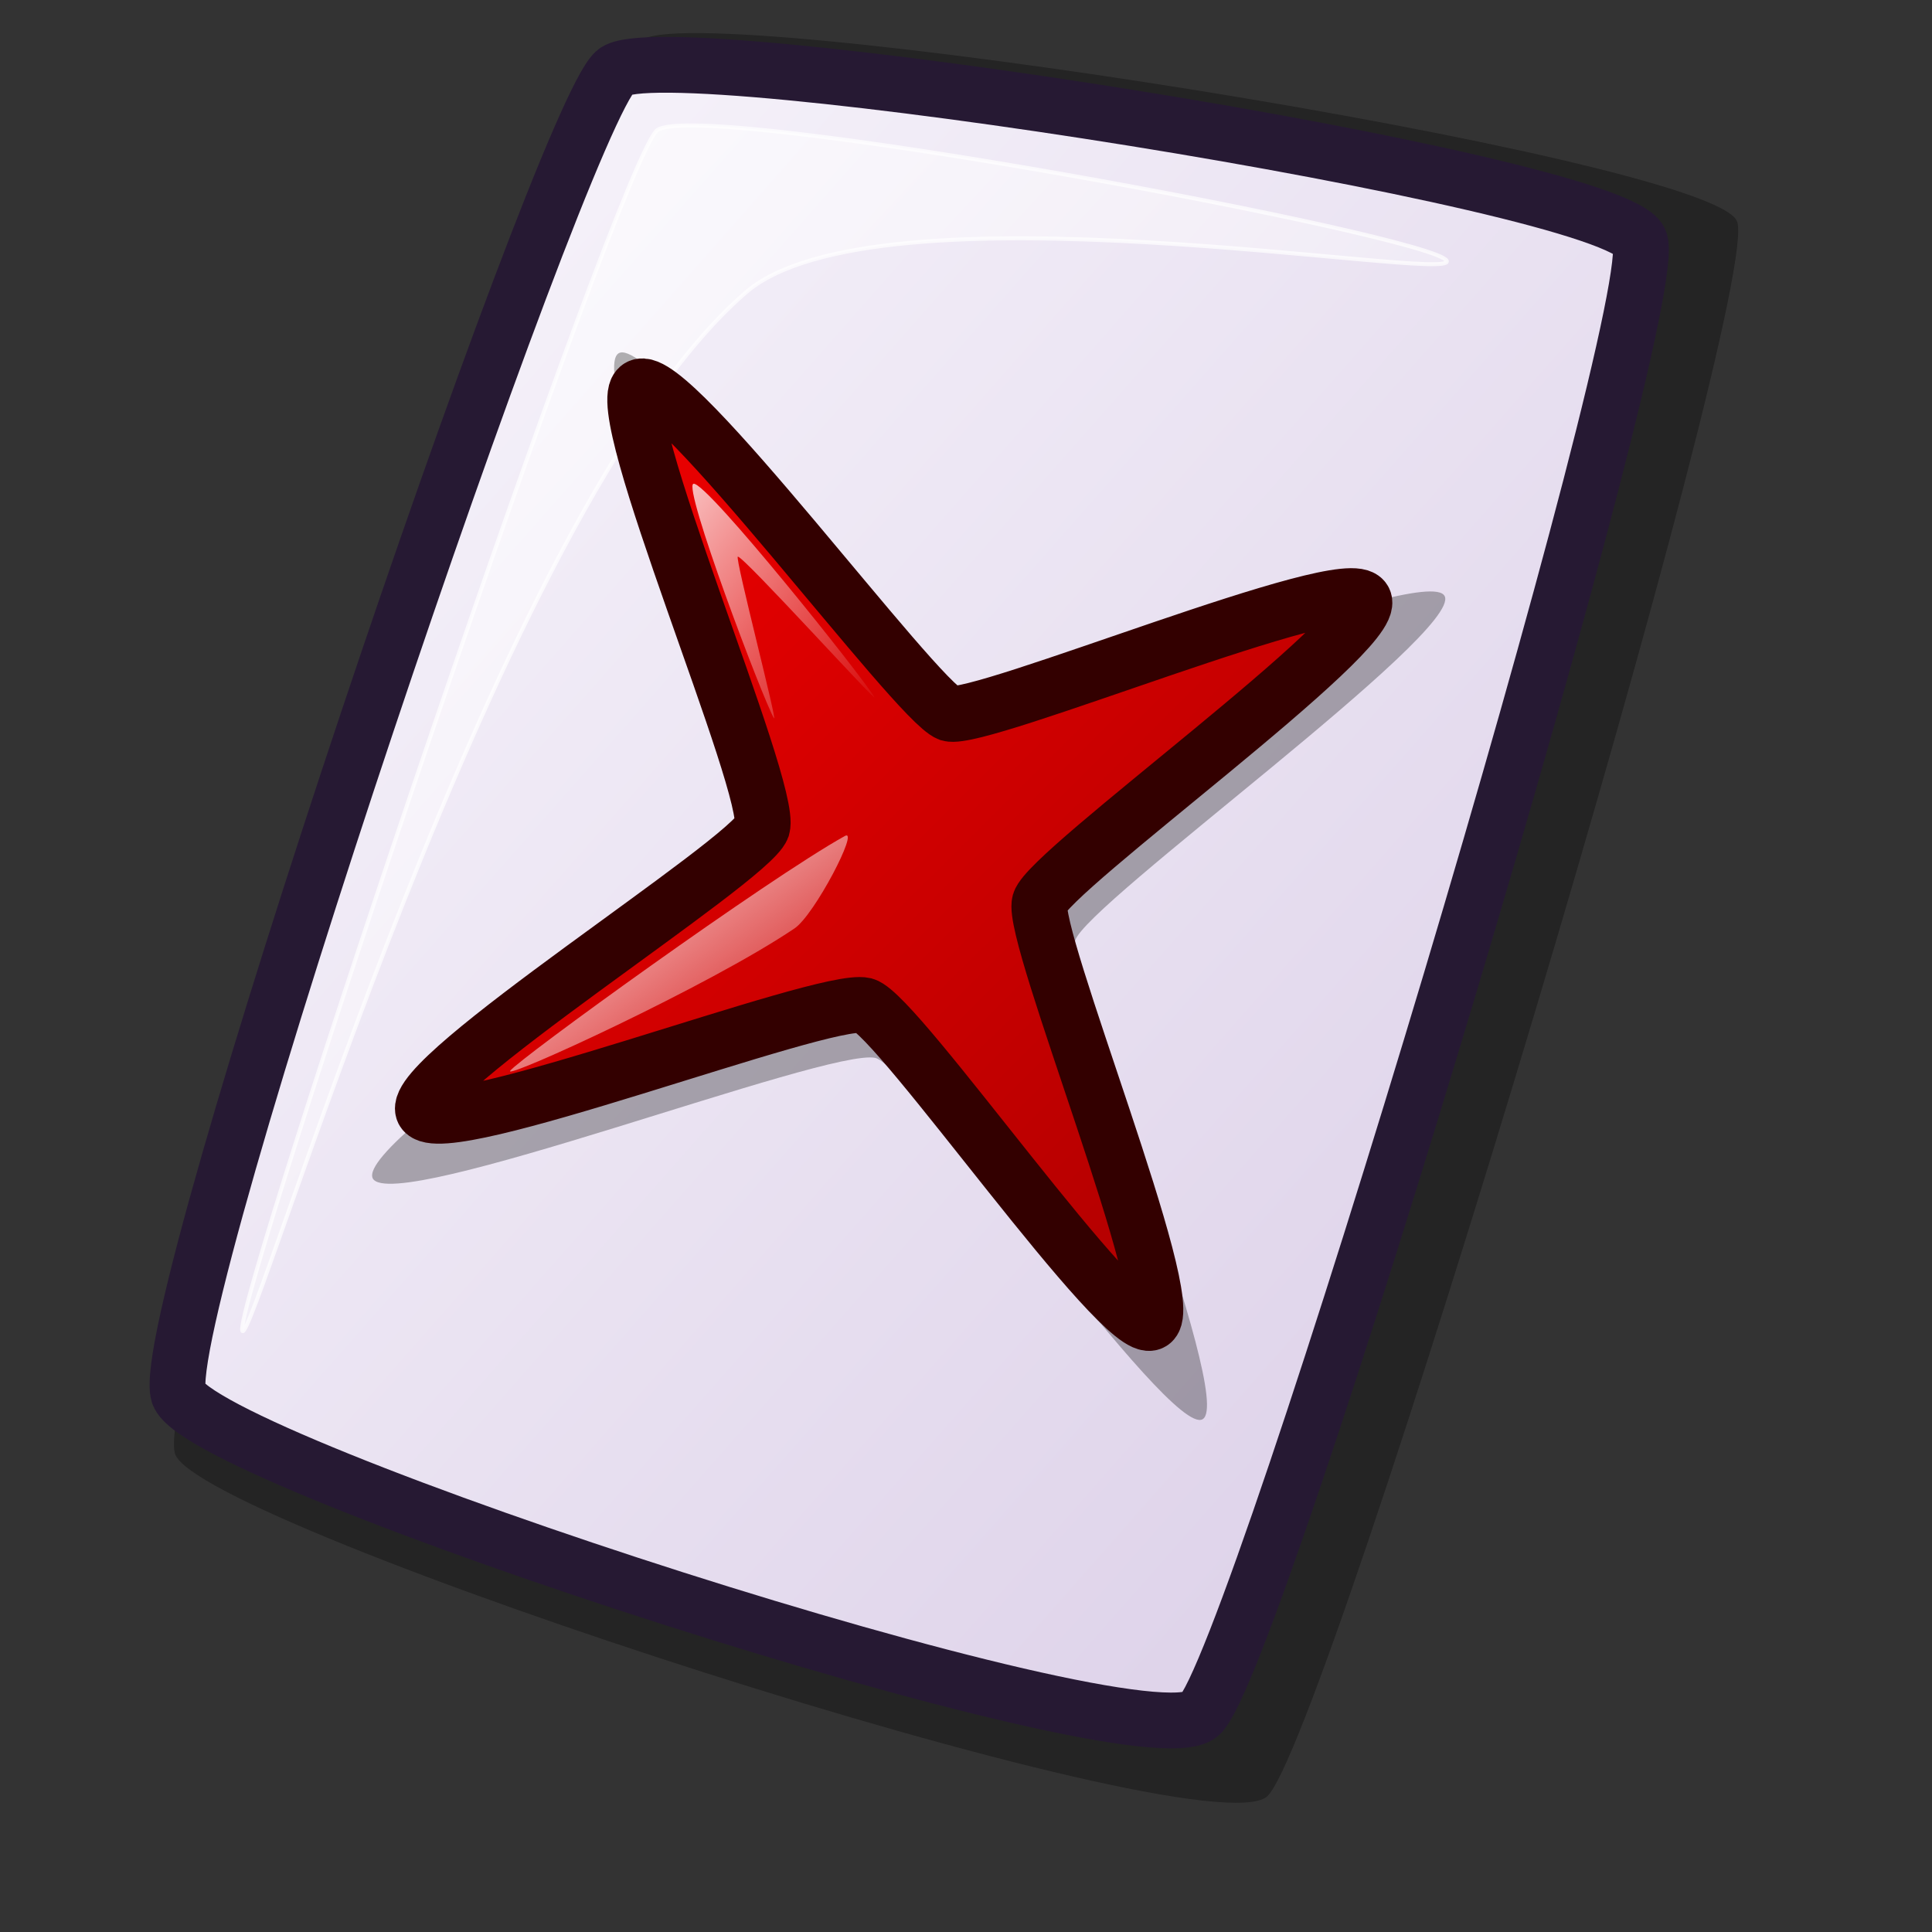 <?xml version="1.0" encoding="UTF-8" standalone="no"?>
<!DOCTYPE svg PUBLIC "-//W3C//DTD SVG 20010904//EN"
"http://www.w3.org/TR/2001/REC-SVG-20010904/DTD/svg10.dtd">
<!-- Created with Inkscape (http://www.inkscape.org/) -->
<svg
   id="svg1"
   sodipodi:version="0.32"
   inkscape:version="0.39"
   width="48pt"
   height="48pt"
   sodipodi:docbase="/home/scaba/files/lila/work/lila-gnome/Lila/scalable/stock"
   sodipodi:docname="gtk-missing-image.svg"
   xmlns="http://www.w3.org/2000/svg"
   xmlns:inkscape="http://www.inkscape.org/namespaces/inkscape"
   xmlns:sodipodi="http://sodipodi.sourceforge.net/DTD/sodipodi-0.dtd"
   xmlns:xlink="http://www.w3.org/1999/xlink"
   xmlns:rdf="http://www.w3.org/1999/02/22-rdf-syntax-ns#"
   xmlns:cc="http://web.resource.org/cc/"
   xmlns:dc="http://purl.org/dc/elements/1.1/">
  <rect width="100%" height="100%" fill="#333333" stroke="none"/>
  <defs
     id="defs3">
    <linearGradient
       id="linearGradient837">
      <stop
         style="stop-color:#f50000;stop-opacity:1;"
         offset="0"
         id="stop838" />
      <stop
         style="stop-color:#a90000;stop-opacity:1;"
         offset="1"
         id="stop839" />
    </linearGradient>
    <linearGradient
       id="linearGradient584">
      <stop
         style="stop-color:#ffffff;stop-opacity:1;"
         offset="0"
         id="stop585" />
      <stop
         style="stop-color:#ffffff;stop-opacity:0;"
         offset="1"
         id="stop586" />
    </linearGradient>
    <linearGradient
       id="linearGradient578">
      <stop
         style="stop-color:#faf8fd;stop-opacity:1;"
         offset="0"
         id="stop579" />
      <stop
         style="stop-color:#d9cce6;stop-opacity:1;"
         offset="1"
         id="stop580" />
    </linearGradient>
    <linearGradient
       xlink:href="#linearGradient578"
       id="linearGradient581"
       x1="0.017"
       y1="0.023"
       x2="0.974"
       y2="0.984" />
    <linearGradient
       xlink:href="#linearGradient584"
       id="linearGradient583"
       x1="0.015"
       y1="0.023"
       x2="0.977"
       y2="0.938" />
    <linearGradient
       xlink:href="#linearGradient584"
       id="linearGradient654"
       x1="0.007"
       y1="0.023"
       x2="0.98"
       y2="0.992" />
    <linearGradient
       xlink:href="#linearGradient584"
       id="linearGradient655"
       x1="-0.01"
       y1="0.008"
       x2="0.942"
       y2="0.977" />
    <linearGradient
       xlink:href="#linearGradient837"
       id="linearGradient840"
       x1="0.017"
       y1="0.023"
       x2="0.974"
       y2="0.984" />
  </defs>
  <sodipodi:namedview
     id="base"
     pagecolor="#ffffff"
     bordercolor="#666666"
     borderopacity="1.0"
     inkscape:pageopacity="0.0"
     inkscape:pageshadow="2"
     inkscape:zoom="7.9794719"
     inkscape:cx="21.798179"
     inkscape:cy="21.356953"
     inkscape:window-width="1022"
     inkscape:window-height="695"
     inkscape:window-x="0"
     inkscape:window-y="26" />
  <path
     d="M 5.799,48.163 C 6.601,50.557 39.787,61.323 41.966,59.516 C 43.916,57.882 58.51,9.243 57.533,7.314 C 56.517,5.188 22.847,-0.109 21.249,1.345 C 19.28,3.147 4.958,45.416 5.799,48.163 z "
     style="font-size:12;opacity:0.303;fill-rule:evenodd;stroke-width:12.5;"
     id="path639" />
  <path
     d="M 5.913,46.181 C 6.663,48.421 37.711,58.493 39.75,56.803 C 41.575,55.274 55.228,9.769 54.314,7.964 C 53.364,5.975 21.863,1.019 20.368,2.38 C 18.526,4.066 5.126,43.611 5.913,46.181 z "
     style="font-size:12;fill:url(#linearGradient581);fill-rule:evenodd;stroke:#261933;stroke-width:1.848;"
     id="path634" />
  <path
     d="M 8.026,44.083 C 7.702,43.262 20.577,5.093 21.78,4.306 C 23.285,3.28 47.603,7.824 47.926,8.643 C 48.223,9.394 28.953,5.889 24.666,9.724 C 16.444,16.872 8.321,44.832 8.026,44.083 z "
     style="font-size:12;opacity:0.7;fill:url(#linearGradient583);fill-rule:evenodd;stroke:#ffffff;stroke-width:0.099pt;"
     id="path640" />
  <path
     style="opacity:0.3;fill:#000000;fill-opacity:1;fill-rule:evenodd;stroke:none;stroke-width:18.75;stroke-linecap:butt;stroke-linejoin:miter;stroke-opacity:1;"
     d="M 12.348,39.037 C 13.017,40.264 27.436,34.691 29.001,35.045 C 30.272,35.414 38.746,47.656 39.839,47.013 C 40.951,46.359 35.258,32.389 35.617,31.155 C 35.968,29.95 48.435,20.955 47.857,19.749 C 47.295,18.579 33.364,24.369 32.197,24.029 C 30.935,23.552 21.661,10.992 20.493,11.703 C 19.308,12.425 25.561,26.861 25.138,28.33 C 24.662,29.612 11.735,37.761 12.348,39.037 z "
     id="path601"
     sodipodi:nodetypes="cssssssss" />
  <path
     style="font-size:12;fill:url(#linearGradient840);fill-rule:evenodd;stroke:#330000;stroke-width:1.848;"
     d="M 14.026,36.807 C 14.613,37.883 27.264,32.993 28.637,33.304 C 29.753,33.628 37.188,44.369 38.147,43.805 C 39.123,43.231 34.127,30.973 34.443,29.89 C 34.75,28.833 45.69,20.94 45.182,19.883 C 44.689,18.856 32.466,23.937 31.441,23.638 C 30.334,23.219 22.197,12.199 21.173,12.823 C 20.133,13.457 25.619,26.123 25.248,27.412 C 24.83,28.537 13.488,35.687 14.026,36.807 z "
     id="path589"
     sodipodi:nodetypes="cssssssss" />
  <path
     style="font-size:12;fill:url(#linearGradient655);fill-rule:evenodd;stroke:none;stroke-width:1pt;"
     d="M 16.899,35.474 C 17.15,35.105 25.43,29.114 27.988,27.693 C 28.48,27.42 26.985,30.306 26.321,30.754 C 23.478,32.673 16.692,35.778 16.899,35.474 z "
     id="path596"
     sodipodi:nodetypes="csss" />
  <path
     style="opacity:0.75;fill:url(#linearGradient654);fill-opacity:1;fill-rule:evenodd;stroke:none;stroke-width:1pt;stroke-linecap:butt;stroke-linejoin:miter;stroke-opacity:1;"
     d="M 25.634,23.786 C 25.258,23.13 22.592,16.084 22.975,16.025 C 23.418,15.957 28.6,22.458 28.96,23.085 C 29.142,23.404 24.631,18.419 24.442,18.44 C 24.332,18.456 25.801,24.076 25.634,23.786 z "
     id="path597"
     sodipodi:nodetypes="cssss" />
  <path
     style="fill:url(#linearGradient583);fill-opacity:1;fill-rule:evenodd;stroke:none;stroke-width:1pt;stroke-linecap:butt;stroke-linejoin:miter;stroke-opacity:1;"
     d="M 30.601,25.787 C 32.897,24.584 41.656,21.697 42.056,21.847 C 42.394,21.974 36.945,25.118 34.13,26.062 C 33.424,26.299 30.114,26.042 30.601,25.787 z "
     id="path598"
     sodipodi:nodetypes="csss" />
</svg>
